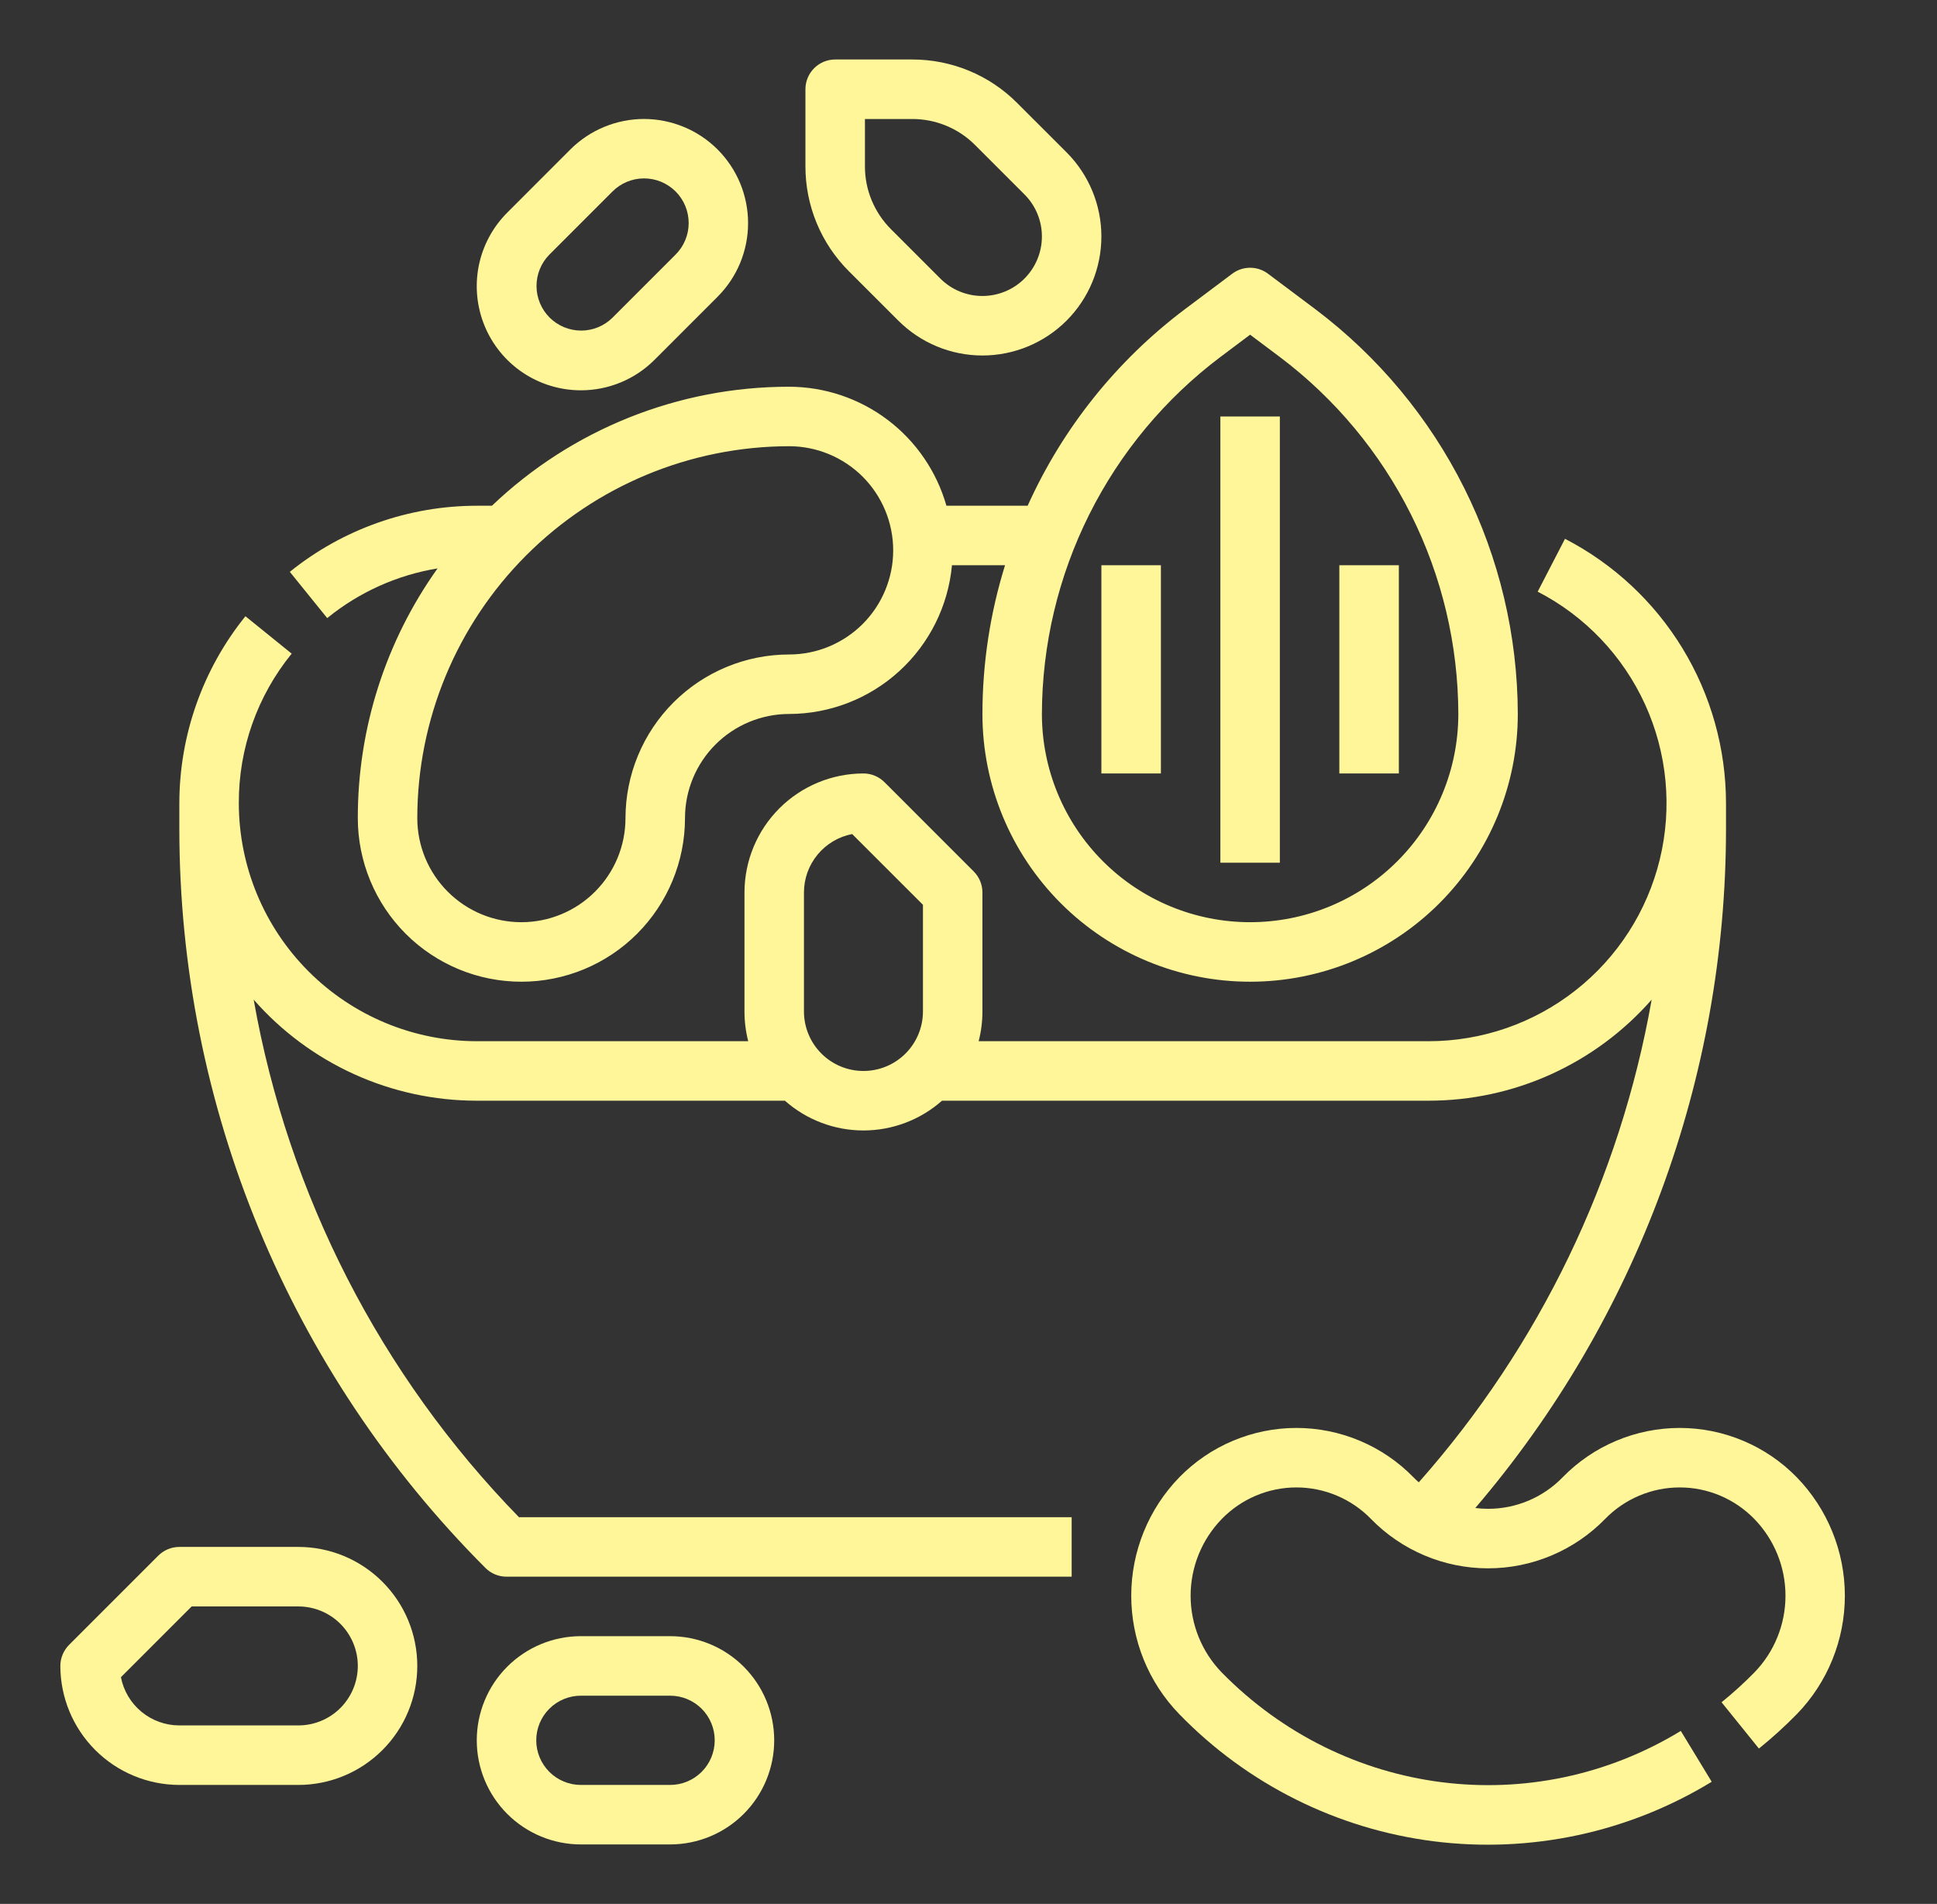 <svg width="58" height="57" viewBox="0 0 58 57" fill="none" xmlns="http://www.w3.org/2000/svg">
<rect x="0" y="0" width="58" height="57" fill="#333333" stroke="none"/>
<path d="M13.102 17.017C11.546 19.199 10.711 21.812 10.714 24.492C10.714 25.791 11.23 27.037 12.148 27.956C13.067 28.875 14.313 29.391 15.612 29.391C16.911 29.391 18.157 28.875 19.076 27.956C19.994 27.037 20.511 25.791 20.511 24.492C20.511 23.666 20.84 22.873 21.424 22.289C22.009 21.705 22.801 21.376 23.628 21.375C24.849 21.373 26.026 20.916 26.928 20.092C27.83 19.269 28.393 18.138 28.505 16.922H30.094C29.646 18.364 29.418 19.865 29.417 21.375C29.417 23.501 30.261 25.54 31.765 27.043C33.268 28.546 35.306 29.391 37.432 29.391C39.558 29.391 41.597 28.546 43.1 27.043C44.603 25.54 45.448 23.501 45.448 21.375C45.442 19.026 44.893 16.709 43.842 14.608C42.791 12.506 41.268 10.677 39.392 9.262L37.967 8.194C37.813 8.078 37.625 8.016 37.432 8.016C37.24 8.016 37.052 8.078 36.898 8.194L35.473 9.262C33.436 10.796 31.819 12.817 30.771 15.141H28.339C28.047 14.116 27.43 13.214 26.58 12.571C25.73 11.928 24.693 11.58 23.628 11.578C20.314 11.576 17.127 12.852 14.73 15.141H14.276C12.239 15.142 10.263 15.841 8.678 17.12L9.798 18.505C10.751 17.729 11.89 17.216 13.102 17.017ZM36.542 10.688L37.432 10.02L38.323 10.688C39.978 11.935 41.322 13.55 42.25 15.404C43.177 17.258 43.662 19.302 43.667 21.375C43.667 23.029 43.01 24.614 41.841 25.783C40.672 26.953 39.086 27.609 37.432 27.609C35.779 27.609 34.193 26.953 33.024 25.783C31.855 24.614 31.198 23.029 31.198 21.375C31.203 19.302 31.688 17.258 32.615 15.404C33.542 13.55 34.886 11.935 36.542 10.688ZM23.628 13.359C24.454 13.359 25.247 13.688 25.832 14.272C26.416 14.857 26.745 15.65 26.745 16.477C26.745 17.303 26.416 18.096 25.832 18.681C25.247 19.265 24.454 19.594 23.628 19.594C22.329 19.595 21.084 20.112 20.166 21.03C19.247 21.948 18.731 23.194 18.729 24.492C18.729 25.319 18.401 26.112 17.816 26.696C17.232 27.281 16.439 27.609 15.612 27.609C14.785 27.609 13.992 27.281 13.408 26.696C12.823 26.112 12.495 25.319 12.495 24.492C12.498 21.541 13.672 18.711 15.759 16.624C17.846 14.537 20.676 13.363 23.628 13.359Z" fill="#FFF599"/>
<path d="M38.323 12.469H36.542V25.828H38.323V12.469Z" fill="#FFF599"/>
<path d="M34.761 16.922H32.979V23.156H34.761V16.922Z" fill="#FFF599"/>
<path d="M41.886 16.922H40.104V23.156H41.886V16.922Z" fill="#FFF599"/>
<path d="M53.801 44.227C53.345 43.76 52.8 43.388 52.198 43.135C51.596 42.881 50.95 42.75 50.296 42.75C49.643 42.75 48.996 42.881 48.394 43.135C47.792 43.388 47.247 43.76 46.791 44.227C46.501 44.526 46.154 44.764 45.77 44.926C45.386 45.088 44.974 45.172 44.557 45.171C44.43 45.171 44.302 45.163 44.175 45.147C49.021 39.479 51.683 32.267 51.682 24.811V24.047C51.681 22.412 51.231 20.809 50.381 19.413C49.531 18.017 48.313 16.881 46.861 16.131L46.043 17.713C47.462 18.445 48.594 19.634 49.258 21.087C49.921 22.54 50.077 24.174 49.7 25.727C49.323 27.279 48.436 28.66 47.18 29.647C45.925 30.635 44.374 31.172 42.776 31.172H29.304C29.379 30.881 29.417 30.582 29.417 30.281V26.719C29.417 26.602 29.394 26.486 29.349 26.378C29.304 26.27 29.239 26.172 29.156 26.089L26.484 23.417C26.401 23.334 26.303 23.269 26.195 23.224C26.087 23.179 25.971 23.156 25.854 23.156C24.91 23.157 24.004 23.533 23.336 24.201C22.669 24.869 22.293 25.774 22.292 26.719V30.281C22.292 30.582 22.329 30.881 22.404 31.172H14.276C12.387 31.17 10.576 30.419 9.24 29.083C7.905 27.747 7.153 25.936 7.151 24.047C7.144 22.416 7.704 20.833 8.734 19.569L7.349 18.449C6.07 20.034 5.372 22.01 5.37 24.047V24.811C5.37 33.112 8.667 41.073 14.537 46.943C14.704 47.11 14.931 47.203 15.167 47.203H32.089V45.422H15.539C11.396 41.172 8.628 35.773 7.596 29.928C8.43 30.879 9.458 31.64 10.61 32.162C11.762 32.684 13.012 32.953 14.276 32.953H23.502C24.151 33.527 24.988 33.844 25.854 33.844C26.721 33.844 27.558 33.527 28.207 32.953H42.776C44.041 32.953 45.291 32.684 46.443 32.162C47.594 31.64 48.622 30.879 49.456 29.928C48.509 35.296 46.096 40.297 42.483 44.378C42.428 44.33 42.375 44.28 42.323 44.227C41.867 43.76 41.322 43.388 40.72 43.135C40.118 42.881 39.472 42.75 38.818 42.75C38.165 42.75 37.519 42.881 36.917 43.135C36.315 43.388 35.77 43.76 35.313 44.227C34.39 45.177 33.873 46.449 33.873 47.774C33.873 49.098 34.39 50.371 35.313 51.32C37.347 53.416 40.033 54.757 42.929 55.125C45.826 55.492 48.762 54.864 51.254 53.343L50.329 51.821C45.895 54.518 40.242 53.799 36.584 50.072C35.986 49.457 35.651 48.632 35.651 47.774C35.651 46.915 35.986 46.091 36.584 45.475C36.875 45.177 37.222 44.939 37.606 44.777C37.989 44.615 38.402 44.531 38.818 44.531C39.235 44.531 39.647 44.615 40.031 44.777C40.415 44.939 40.762 45.177 41.052 45.475C41.508 45.943 42.054 46.314 42.656 46.568C43.257 46.822 43.904 46.953 44.557 46.953C45.211 46.953 45.857 46.822 46.459 46.568C47.061 46.314 47.606 45.943 48.062 45.475C48.352 45.177 48.7 44.939 49.084 44.777C49.467 44.615 49.88 44.531 50.296 44.531C50.713 44.531 51.125 44.615 51.509 44.777C51.892 44.939 52.24 45.177 52.53 45.475C53.129 46.091 53.463 46.915 53.463 47.774C53.463 48.632 53.129 49.457 52.53 50.072C52.22 50.388 51.893 50.685 51.549 50.963L52.668 52.349C53.065 52.028 53.443 51.685 53.801 51.32C54.724 50.371 55.241 49.098 55.241 47.774C55.241 46.449 54.724 45.177 53.801 44.227ZM27.636 30.281C27.636 30.754 27.448 31.207 27.114 31.541C26.78 31.875 26.327 32.063 25.854 32.063C25.382 32.063 24.929 31.875 24.595 31.541C24.261 31.207 24.073 30.754 24.073 30.281V26.719C24.073 26.305 24.218 25.904 24.481 25.585C24.745 25.266 25.111 25.048 25.517 24.97L27.636 27.088V30.281Z" fill="#FFF599"/>
<path d="M8.932 46.312H5.37C5.253 46.312 5.137 46.336 5.029 46.38C4.921 46.425 4.823 46.491 4.74 46.573L2.068 49.245C1.986 49.328 1.92 49.426 1.875 49.534C1.83 49.642 1.807 49.758 1.807 49.875C1.808 50.819 2.184 51.725 2.852 52.393C3.52 53.061 4.425 53.436 5.37 53.438H8.932C9.877 53.438 10.783 53.062 11.451 52.394C12.12 51.726 12.495 50.82 12.495 49.875C12.495 48.93 12.12 48.024 11.451 47.356C10.783 46.688 9.877 46.312 8.932 46.312ZM8.932 51.656H5.37C4.956 51.656 4.555 51.511 4.236 51.248C3.917 50.984 3.699 50.618 3.621 50.212L5.739 48.094H8.932C9.405 48.094 9.858 48.281 10.192 48.615C10.526 48.95 10.714 49.403 10.714 49.875C10.714 50.347 10.526 50.8 10.192 51.135C9.858 51.469 9.405 51.656 8.932 51.656Z" fill="#FFF599"/>
<path d="M20.065 48.984H17.393C16.567 48.984 15.774 49.313 15.189 49.897C14.604 50.482 14.276 51.275 14.276 52.102C14.276 52.928 14.604 53.721 15.189 54.306C15.774 54.89 16.567 55.219 17.393 55.219H20.065C20.892 55.219 21.685 54.89 22.269 54.306C22.854 53.721 23.182 52.928 23.182 52.102C23.182 51.275 22.854 50.482 22.269 49.897C21.685 49.313 20.892 48.984 20.065 48.984ZM20.065 53.438H17.393C17.039 53.438 16.699 53.297 16.449 53.046C16.198 52.796 16.057 52.456 16.057 52.102C16.057 51.747 16.198 51.407 16.449 51.157C16.699 50.906 17.039 50.766 17.393 50.766H20.065C20.419 50.766 20.759 50.906 21.01 51.157C21.26 51.407 21.401 51.747 21.401 52.102C21.401 52.456 21.26 52.796 21.01 53.046C20.759 53.297 20.419 53.438 20.065 53.438Z" fill="#FFF599"/>
<path d="M26.898 9.599C27.566 10.267 28.472 10.643 29.417 10.643C30.361 10.643 31.268 10.267 31.936 9.599C32.604 8.931 32.979 8.025 32.979 7.08C32.979 6.135 32.604 5.229 31.936 4.561L30.46 3.086C30.048 2.671 29.557 2.342 29.016 2.118C28.476 1.894 27.896 1.78 27.311 1.781H25.008C24.772 1.781 24.545 1.875 24.378 2.042C24.211 2.209 24.117 2.436 24.117 2.672V4.975C24.116 5.56 24.23 6.139 24.454 6.68C24.678 7.22 25.007 7.711 25.422 8.124L26.898 9.599ZM25.899 3.563H27.311C27.662 3.562 28.01 3.63 28.334 3.765C28.659 3.899 28.953 4.096 29.2 4.345L30.676 5.821C30.841 5.986 30.973 6.182 31.062 6.398C31.152 6.615 31.198 6.846 31.198 7.08C31.198 7.314 31.152 7.546 31.062 7.762C30.973 7.978 30.841 8.174 30.676 8.34C30.342 8.674 29.889 8.861 29.416 8.861C28.944 8.861 28.491 8.674 28.157 8.34L26.681 6.864C26.433 6.617 26.235 6.322 26.101 5.998C25.966 5.674 25.898 5.326 25.899 4.975V3.563Z" fill="#FFF599"/>
<path d="M17.393 11.685C17.803 11.685 18.208 11.605 18.586 11.449C18.965 11.292 19.308 11.063 19.598 10.773L21.487 8.884C21.776 8.594 22.006 8.251 22.163 7.873C22.319 7.494 22.4 7.089 22.4 6.68C22.4 6.27 22.319 5.865 22.163 5.487C22.006 5.108 21.776 4.765 21.487 4.475C21.197 4.186 20.854 3.956 20.476 3.8C20.097 3.643 19.692 3.562 19.283 3.562C18.873 3.562 18.468 3.643 18.09 3.8C17.711 3.956 17.368 4.186 17.078 4.475L15.189 6.365C14.753 6.8 14.456 7.356 14.335 7.96C14.215 8.565 14.277 9.192 14.513 9.762C14.749 10.331 15.148 10.818 15.661 11.16C16.174 11.502 16.777 11.685 17.393 11.685ZM16.449 7.624L18.338 5.735C18.462 5.61 18.609 5.511 18.771 5.444C18.934 5.376 19.108 5.341 19.283 5.341C19.459 5.341 19.633 5.375 19.796 5.442C19.958 5.51 20.105 5.608 20.23 5.732C20.354 5.857 20.453 6.004 20.52 6.167C20.587 6.329 20.621 6.503 20.621 6.679C20.621 6.855 20.586 7.029 20.518 7.191C20.451 7.353 20.352 7.5 20.227 7.624L18.338 9.513C18.087 9.761 17.748 9.899 17.396 9.897C17.043 9.896 16.706 9.755 16.456 9.506C16.207 9.257 16.067 8.919 16.065 8.567C16.064 8.214 16.201 7.875 16.449 7.624Z" fill="#FFF599"/>
</svg>

